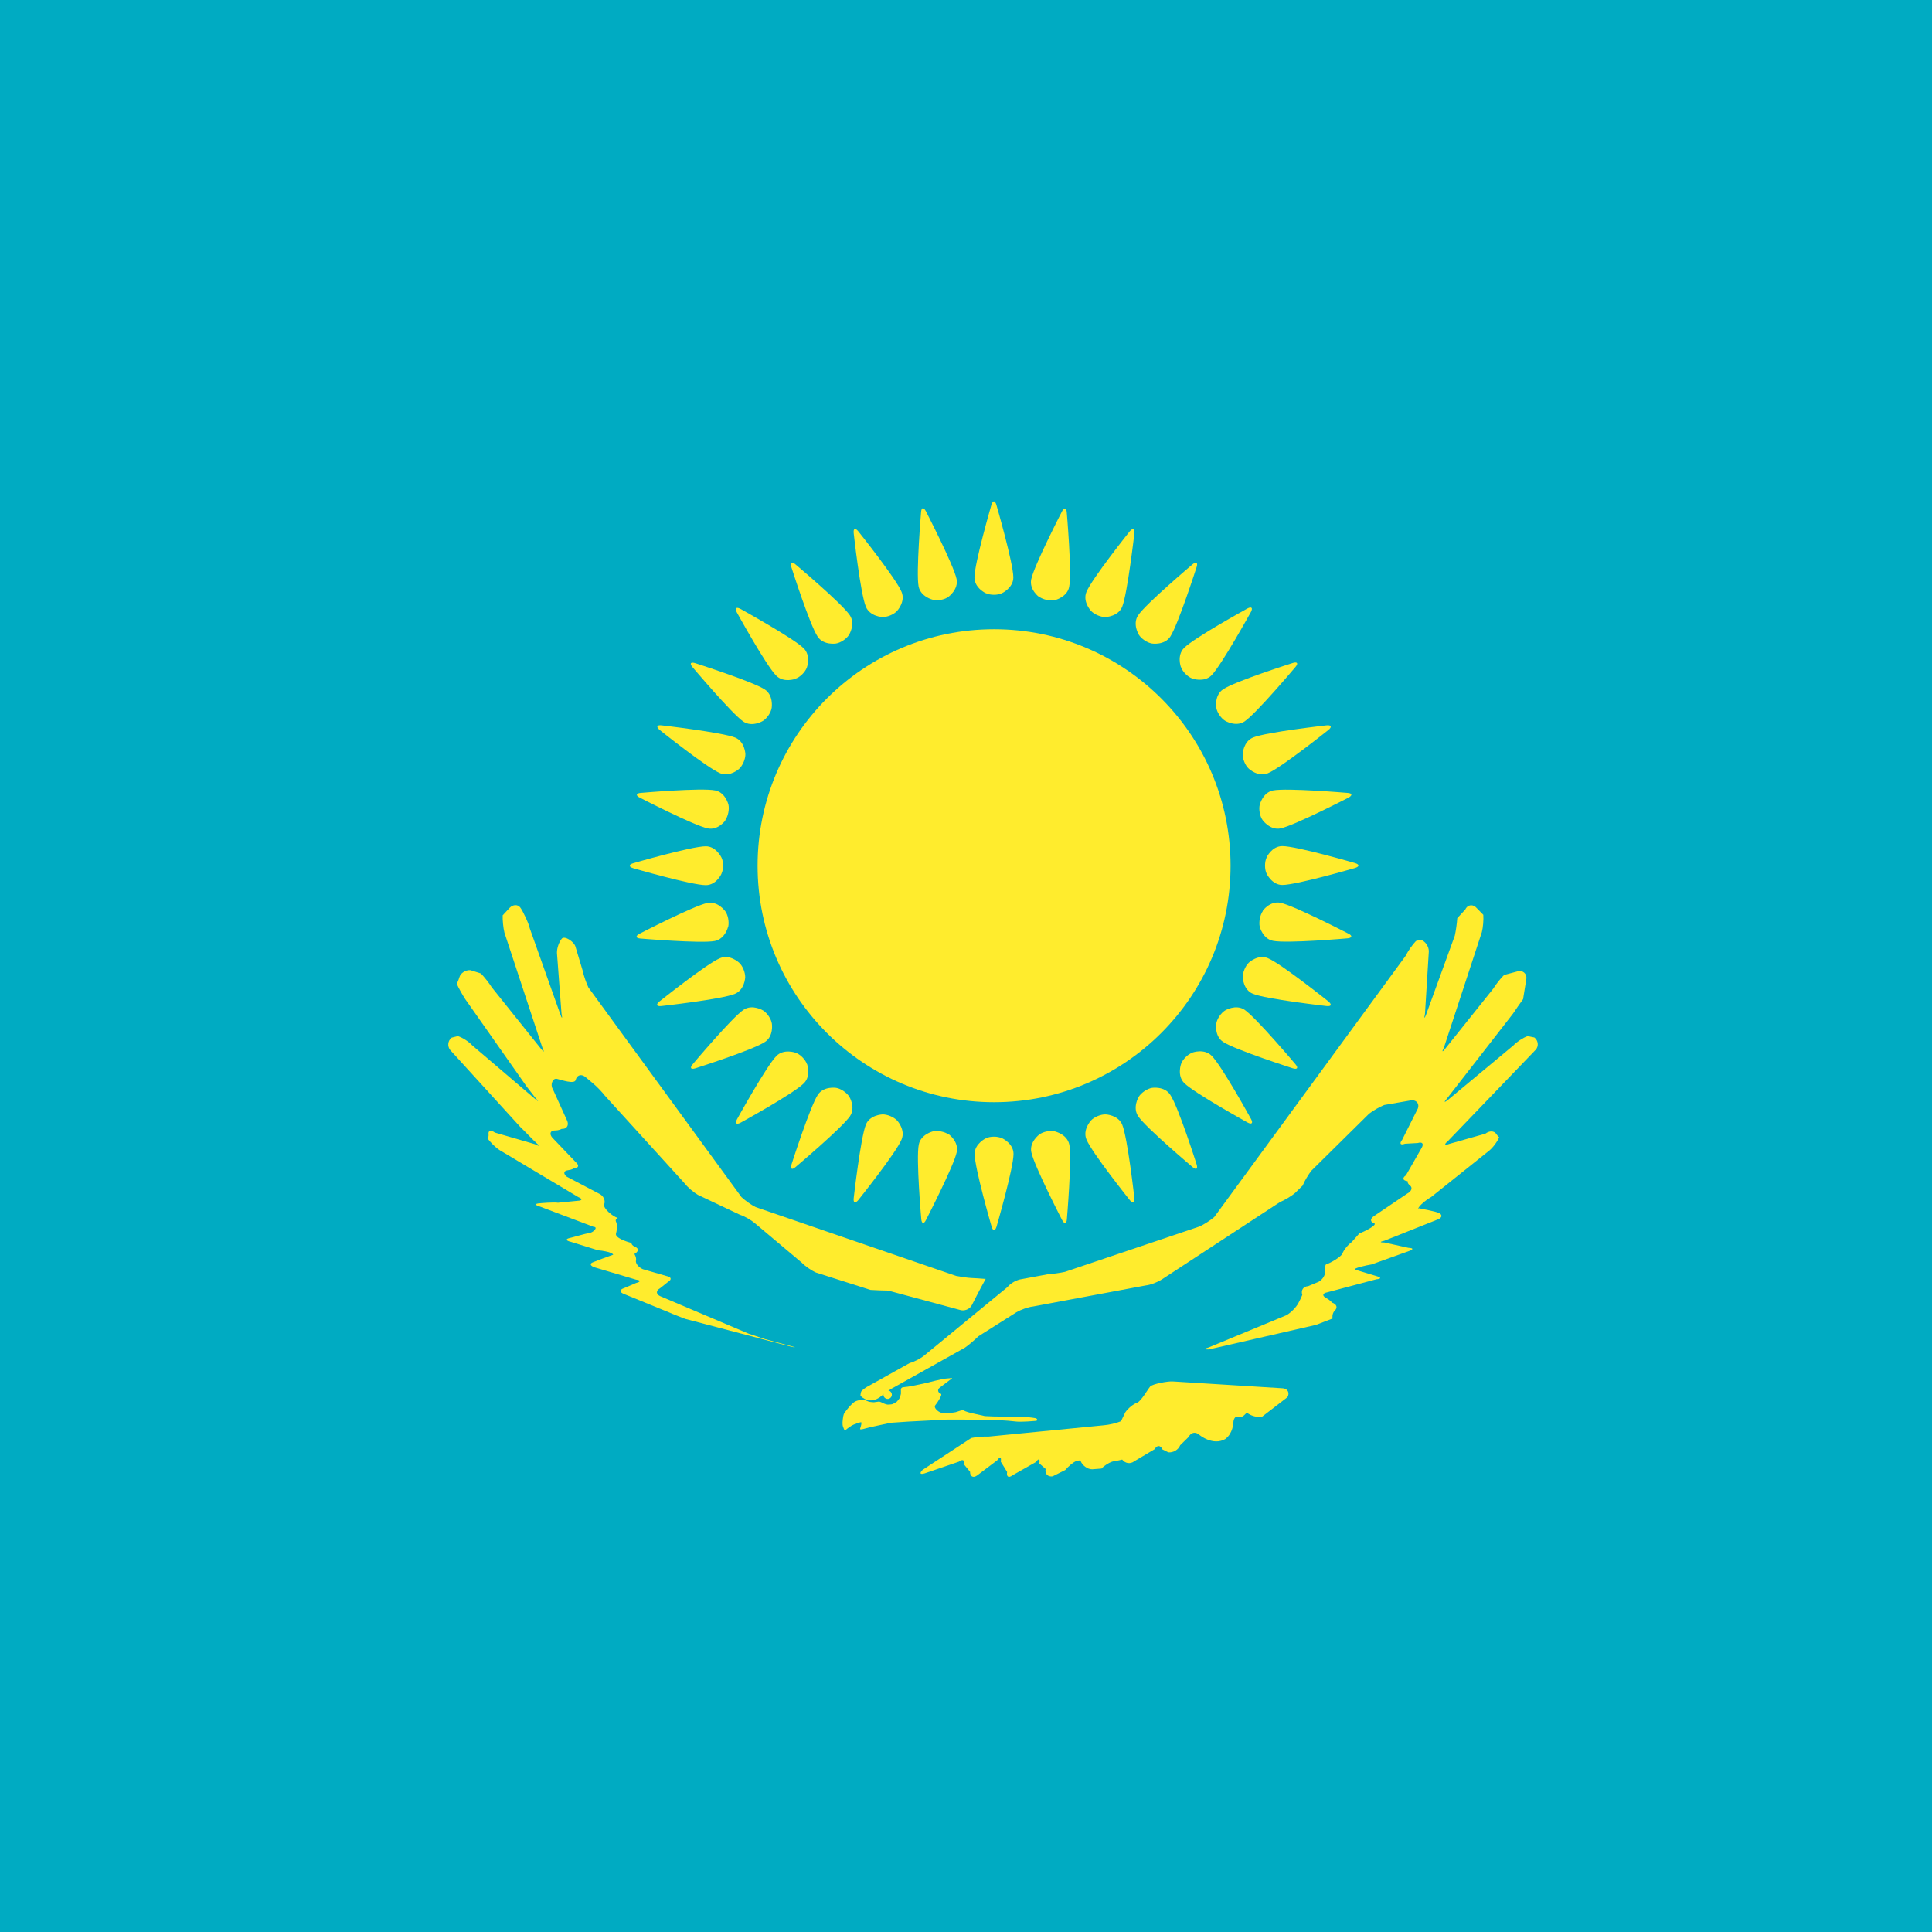 <svg viewBox="0 0 32 32" fill="none" xmlns="http://www.w3.org/2000/svg">
<path d="M43.092 0H-14.854C-14.934 0 -15 0.066 -15 0.146V31.854C-15 31.934 -14.934 32 -14.854 32H43.092C43.173 32 43.239 31.934 43.239 31.854V0.146C43.239 0.066 43.173 0 43.092 0Z" fill="#00ABC2"/>
<path d="M16.465 18.256C18.628 18.256 20.382 16.502 20.382 14.339C20.382 12.175 18.628 10.422 16.465 10.422C14.302 10.422 12.548 12.175 12.548 14.339C12.548 16.502 14.302 18.256 16.465 18.256Z" fill="#FFEC2D"/>
<path d="M16.33 9.825C16.403 9.86 16.523 9.86 16.596 9.825C16.596 9.825 16.784 9.737 16.784 9.564C16.784 9.33 16.503 8.361 16.503 8.361C16.479 8.285 16.444 8.285 16.421 8.361C16.421 8.361 16.14 9.33 16.14 9.564C16.14 9.74 16.327 9.825 16.327 9.825H16.33Z" fill="#FFEC2D"/>
<path d="M20.979 14.204C20.944 14.277 20.944 14.397 20.979 14.47C20.979 14.47 21.067 14.658 21.239 14.658C21.474 14.658 22.443 14.377 22.443 14.377C22.519 14.353 22.519 14.318 22.443 14.295C22.443 14.295 21.474 14.014 21.239 14.014C21.064 14.014 20.979 14.201 20.979 14.201V14.204Z" fill="#FFEC2D"/>
<path d="M16.596 18.853C16.523 18.818 16.403 18.818 16.33 18.853C16.33 18.853 16.143 18.941 16.143 19.113C16.143 19.348 16.424 20.317 16.424 20.317C16.447 20.393 16.482 20.393 16.506 20.317C16.506 20.317 16.787 19.348 16.787 19.113C16.787 18.938 16.599 18.853 16.599 18.853H16.596Z" fill="#FFEC2D"/>
<path d="M11.95 14.47C11.986 14.397 11.986 14.277 11.95 14.204C11.95 14.204 11.863 14.017 11.69 14.017C11.456 14.017 10.487 14.298 10.487 14.298C10.411 14.321 10.411 14.356 10.487 14.38C10.487 14.38 11.456 14.661 11.69 14.661C11.866 14.661 11.95 14.473 11.95 14.473V14.47Z" fill="#FFEC2D"/>
<path d="M18.069 10.117C18.124 10.176 18.232 10.223 18.314 10.22C18.314 10.22 18.522 10.211 18.587 10.05C18.674 9.833 18.789 8.832 18.789 8.832C18.797 8.753 18.765 8.738 18.712 8.8C18.712 8.8 18.083 9.587 17.995 9.804C17.928 9.965 18.069 10.117 18.069 10.117Z" fill="#FFEC2D"/>
<path d="M20.686 15.943C20.628 15.998 20.581 16.107 20.584 16.189C20.584 16.189 20.592 16.397 20.753 16.461C20.97 16.549 21.971 16.663 21.971 16.663C22.05 16.672 22.065 16.64 22.003 16.587C22.003 16.587 21.216 15.958 20.999 15.87C20.838 15.802 20.686 15.943 20.686 15.943Z" fill="#FFEC2D"/>
<path d="M14.86 18.56C14.805 18.502 14.696 18.455 14.614 18.458C14.614 18.458 14.406 18.466 14.342 18.627C14.254 18.844 14.14 19.845 14.14 19.845C14.131 19.924 14.164 19.939 14.216 19.877C14.216 19.877 14.846 19.09 14.933 18.873C15.001 18.712 14.86 18.56 14.86 18.56Z" fill="#FFEC2D"/>
<path d="M12.243 12.734C12.302 12.679 12.348 12.57 12.346 12.489C12.346 12.489 12.337 12.281 12.176 12.216C11.959 12.129 10.958 12.014 10.958 12.014C10.879 12.005 10.864 12.038 10.926 12.09C10.926 12.09 11.713 12.72 11.93 12.808C12.091 12.875 12.243 12.734 12.243 12.734Z" fill="#FFEC2D"/>
<path d="M19.562 11.051C19.588 11.127 19.673 11.212 19.749 11.239C19.749 11.239 19.942 11.309 20.066 11.186C20.229 11.022 20.718 10.138 20.718 10.138C20.756 10.068 20.73 10.041 20.66 10.079C20.66 10.079 19.776 10.565 19.612 10.732C19.489 10.855 19.559 11.048 19.559 11.048L19.562 11.051Z" fill="#FFEC2D"/>
<path d="M19.749 17.436C19.673 17.462 19.588 17.547 19.562 17.623C19.562 17.623 19.492 17.817 19.615 17.939C19.779 18.103 20.663 18.592 20.663 18.592C20.733 18.63 20.759 18.604 20.721 18.534C20.721 18.534 20.235 17.65 20.068 17.486C19.945 17.363 19.752 17.433 19.752 17.433L19.749 17.436Z" fill="#FFEC2D"/>
<path d="M13.365 17.623C13.338 17.547 13.254 17.462 13.177 17.436C13.177 17.436 12.984 17.366 12.861 17.489C12.697 17.653 12.208 18.537 12.208 18.537C12.17 18.607 12.197 18.633 12.267 18.595C12.267 18.595 13.151 18.109 13.315 17.942C13.438 17.819 13.368 17.626 13.368 17.626L13.365 17.623Z" fill="#FFEC2D"/>
<path d="M13.177 11.241C13.254 11.215 13.338 11.13 13.365 11.054C13.365 11.054 13.435 10.861 13.312 10.738C13.148 10.574 12.264 10.085 12.264 10.085C12.194 10.047 12.167 10.073 12.205 10.144C12.205 10.144 12.691 11.028 12.858 11.192C12.981 11.315 13.174 11.244 13.174 11.244L13.177 11.241Z" fill="#FFEC2D"/>
<path d="M20.583 12.489C20.58 12.568 20.624 12.679 20.686 12.734C20.686 12.734 20.838 12.875 20.999 12.808C21.215 12.72 22.003 12.09 22.003 12.09C22.064 12.041 22.053 12.005 21.971 12.014C21.971 12.014 20.97 12.126 20.753 12.216C20.592 12.284 20.583 12.489 20.583 12.489Z" fill="#FFEC2D"/>
<path d="M18.314 18.458C18.235 18.455 18.124 18.499 18.069 18.56C18.069 18.56 17.928 18.712 17.995 18.873C18.083 19.09 18.712 19.877 18.712 19.877C18.762 19.939 18.797 19.927 18.789 19.845C18.789 19.845 18.677 18.844 18.587 18.627C18.519 18.466 18.314 18.458 18.314 18.458Z" fill="#FFEC2D"/>
<path d="M12.343 16.189C12.345 16.11 12.302 15.998 12.24 15.943C12.24 15.943 12.088 15.802 11.927 15.87C11.71 15.958 10.923 16.587 10.923 16.587C10.861 16.637 10.873 16.672 10.955 16.663C10.955 16.663 11.956 16.552 12.173 16.461C12.334 16.394 12.343 16.189 12.343 16.189Z" fill="#FFEC2D"/>
<path d="M14.614 10.22C14.693 10.223 14.805 10.179 14.86 10.117C14.86 10.117 15.001 9.965 14.933 9.804C14.845 9.587 14.216 8.8 14.216 8.8C14.166 8.738 14.131 8.75 14.14 8.832C14.14 8.832 14.251 9.833 14.342 10.05C14.409 10.211 14.614 10.22 14.614 10.22Z" fill="#FFEC2D"/>
<path d="M17.215 9.886C17.279 9.933 17.396 9.956 17.475 9.939C17.475 9.939 17.677 9.889 17.709 9.719C17.756 9.491 17.669 8.487 17.669 8.487C17.663 8.408 17.625 8.399 17.589 8.472C17.589 8.472 17.127 9.368 17.08 9.596C17.045 9.769 17.212 9.889 17.212 9.889L17.215 9.886Z" fill="#FFEC2D"/>
<path d="M20.918 15.088C20.871 15.152 20.848 15.27 20.865 15.349C20.865 15.349 20.915 15.551 21.085 15.583C21.313 15.63 22.317 15.542 22.317 15.542C22.396 15.536 22.405 15.498 22.332 15.463C22.332 15.463 21.436 15 21.208 14.953C21.035 14.918 20.915 15.085 20.915 15.085L20.918 15.088Z" fill="#FFEC2D"/>
<path d="M15.713 18.791C15.648 18.744 15.531 18.721 15.452 18.739C15.452 18.739 15.25 18.788 15.218 18.958C15.171 19.186 15.259 20.191 15.259 20.191C15.265 20.27 15.303 20.279 15.338 20.205C15.338 20.205 15.8 19.309 15.847 19.081C15.882 18.908 15.716 18.788 15.716 18.788L15.713 18.791Z" fill="#FFEC2D"/>
<path d="M12.012 13.586C12.059 13.522 12.083 13.405 12.065 13.326C12.065 13.326 12.015 13.124 11.845 13.092C11.617 13.045 10.613 13.133 10.613 13.133C10.534 13.138 10.525 13.177 10.598 13.212C10.598 13.212 11.494 13.674 11.723 13.721C11.895 13.756 12.015 13.589 12.015 13.589L12.012 13.586Z" fill="#FFEC2D"/>
<path d="M18.862 10.512C18.903 10.58 19.003 10.647 19.082 10.659C19.082 10.659 19.287 10.691 19.383 10.545C19.512 10.351 19.82 9.391 19.82 9.391C19.843 9.315 19.814 9.295 19.752 9.347C19.752 9.347 18.982 9.997 18.851 10.191C18.754 10.337 18.862 10.512 18.862 10.512Z" fill="#FFEC2D"/>
<path d="M20.291 16.736C20.224 16.777 20.156 16.877 20.145 16.956C20.145 16.956 20.112 17.161 20.259 17.257C20.452 17.386 21.412 17.694 21.412 17.694C21.488 17.717 21.509 17.688 21.456 17.626C21.456 17.626 20.806 16.856 20.613 16.724C20.467 16.628 20.291 16.736 20.291 16.736Z" fill="#FFEC2D"/>
<path d="M14.067 18.165C14.026 18.098 13.927 18.03 13.848 18.018C13.848 18.018 13.643 17.986 13.546 18.133C13.418 18.326 13.11 19.286 13.11 19.286C13.087 19.362 13.116 19.383 13.177 19.33C13.177 19.33 13.947 18.68 14.079 18.487C14.176 18.34 14.067 18.165 14.067 18.165Z" fill="#FFEC2D"/>
<path d="M12.636 11.941C12.703 11.9 12.771 11.801 12.782 11.722C12.782 11.722 12.814 11.517 12.668 11.42C12.475 11.291 11.515 10.984 11.515 10.984C11.438 10.96 11.418 10.99 11.471 11.051C11.471 11.051 12.121 11.821 12.314 11.953C12.46 12.049 12.636 11.941 12.636 11.941Z" fill="#FFEC2D"/>
<path d="M20.145 11.719C20.156 11.798 20.224 11.897 20.291 11.938C20.291 11.938 20.467 12.046 20.613 11.95C20.806 11.821 21.456 11.048 21.456 11.048C21.509 10.987 21.488 10.957 21.412 10.981C21.412 10.981 20.452 11.285 20.259 11.417C20.112 11.514 20.145 11.719 20.145 11.719Z" fill="#FFEC2D"/>
<path d="M19.082 18.018C19.003 18.03 18.903 18.098 18.862 18.165C18.862 18.165 18.754 18.34 18.851 18.487C18.98 18.68 19.752 19.33 19.752 19.33C19.814 19.383 19.843 19.362 19.82 19.286C19.82 19.286 19.515 18.326 19.383 18.133C19.287 17.986 19.082 18.018 19.082 18.018Z" fill="#FFEC2D"/>
<path d="M12.785 16.956C12.774 16.877 12.706 16.777 12.639 16.736C12.639 16.736 12.463 16.628 12.317 16.724C12.124 16.853 11.474 17.626 11.474 17.626C11.421 17.688 11.441 17.717 11.518 17.694C11.518 17.694 12.478 17.389 12.671 17.257C12.817 17.161 12.785 16.956 12.785 16.956Z" fill="#FFEC2D"/>
<path d="M13.845 10.659C13.924 10.647 14.024 10.58 14.064 10.512C14.064 10.512 14.173 10.337 14.076 10.191C13.947 9.997 13.175 9.347 13.175 9.347C13.113 9.295 13.084 9.315 13.107 9.391C13.107 9.391 13.412 10.351 13.543 10.545C13.64 10.691 13.845 10.659 13.845 10.659Z" fill="#FFEC2D"/>
<path d="M20.865 13.329C20.847 13.408 20.867 13.525 20.917 13.589C20.917 13.589 21.04 13.756 21.21 13.721C21.438 13.674 22.334 13.212 22.334 13.212C22.404 13.174 22.399 13.138 22.32 13.133C22.32 13.133 21.315 13.048 21.087 13.092C20.914 13.127 20.867 13.326 20.867 13.326L20.865 13.329Z" fill="#FFEC2D"/>
<path d="M17.475 18.739C17.396 18.721 17.279 18.742 17.214 18.791C17.214 18.791 17.047 18.914 17.082 19.084C17.129 19.312 17.592 20.208 17.592 20.208C17.63 20.279 17.665 20.273 17.671 20.194C17.671 20.194 17.756 19.189 17.712 18.961C17.677 18.788 17.478 18.742 17.478 18.742L17.475 18.739Z" fill="#FFEC2D"/>
<path d="M12.062 15.349C12.079 15.27 12.059 15.152 12.009 15.088C12.009 15.088 11.886 14.921 11.716 14.956C11.488 15.003 10.592 15.466 10.592 15.466C10.522 15.504 10.528 15.539 10.607 15.545C10.607 15.545 11.611 15.63 11.839 15.586C12.012 15.551 12.059 15.352 12.059 15.352L12.062 15.349Z" fill="#FFEC2D"/>
<path d="M15.452 9.936C15.531 9.953 15.648 9.933 15.712 9.883C15.712 9.883 15.879 9.76 15.844 9.59C15.797 9.362 15.335 8.466 15.335 8.466C15.297 8.396 15.262 8.402 15.256 8.481C15.256 8.481 15.171 9.485 15.215 9.713C15.25 9.886 15.449 9.933 15.449 9.933L15.452 9.936Z" fill="#FFEC2D"/>
<path d="M15.765 22.825C15.765 22.825 15.718 22.828 15.663 22.834C15.607 22.84 15.399 22.89 15.326 22.91C15.253 22.928 15.045 22.969 15.03 22.969C15.016 22.969 14.983 22.975 14.957 22.978C14.931 22.98 14.916 23.004 14.922 23.033V23.086C14.916 23.112 14.907 23.142 14.902 23.156C14.896 23.168 14.866 23.203 14.855 23.215C14.843 23.226 14.799 23.25 14.784 23.256C14.77 23.262 14.72 23.265 14.705 23.265C14.691 23.265 14.641 23.25 14.629 23.241C14.615 23.235 14.571 23.212 14.556 23.215C14.541 23.218 14.489 23.224 14.474 23.226C14.459 23.226 14.41 23.221 14.395 23.218C14.38 23.212 14.331 23.194 14.316 23.185C14.301 23.18 14.219 23.185 14.161 23.215C14.102 23.247 13.985 23.396 13.976 23.423C13.965 23.449 13.95 23.56 13.956 23.598C13.959 23.636 13.997 23.715 14 23.698C14.003 23.68 14.07 23.636 14.105 23.613C14.14 23.592 14.249 23.554 14.263 23.557C14.278 23.56 14.257 23.63 14.246 23.663C14.234 23.695 14.334 23.657 14.413 23.639L14.752 23.566C14.831 23.56 14.963 23.551 15.045 23.546L15.68 23.513C15.759 23.513 15.891 23.513 15.973 23.513L16.553 23.525C16.634 23.525 16.76 23.537 16.84 23.546C16.916 23.554 17.135 23.537 17.159 23.534C17.182 23.534 17.191 23.502 17.153 23.49C17.115 23.481 16.951 23.463 16.869 23.463H16.605C16.526 23.463 16.395 23.461 16.312 23.455L16.143 23.417C16.064 23.402 15.982 23.376 15.961 23.361C15.941 23.346 15.862 23.382 15.829 23.39C15.797 23.399 15.668 23.408 15.613 23.405C15.557 23.402 15.452 23.32 15.493 23.273C15.534 23.224 15.616 23.092 15.584 23.086C15.551 23.08 15.51 23.024 15.566 22.983C15.622 22.942 15.771 22.828 15.771 22.828L15.765 22.825Z" fill="#FFEC2D"/>
<path d="M20.3 23.832C20.089 23.958 19.86 23.762 19.86 23.762C19.799 23.709 19.723 23.727 19.688 23.8L19.547 23.938C19.518 24.014 19.43 24.064 19.351 24.055L19.255 24.008C19.222 23.935 19.164 23.932 19.126 24.002L18.786 24.204C18.722 24.254 18.634 24.239 18.587 24.175C18.587 24.175 18.496 24.198 18.444 24.204C18.391 24.213 18.3 24.266 18.244 24.324L18.089 24.336C18.01 24.336 17.922 24.269 17.896 24.192C17.896 24.192 17.87 24.184 17.823 24.201C17.776 24.219 17.697 24.286 17.644 24.348L17.434 24.453C17.355 24.465 17.302 24.409 17.319 24.33L17.214 24.239C17.229 24.16 17.205 24.149 17.158 24.216L16.769 24.436C16.705 24.485 16.667 24.459 16.681 24.38L16.576 24.21C16.588 24.131 16.564 24.119 16.517 24.187L16.184 24.438C16.119 24.485 16.067 24.456 16.067 24.377L15.973 24.263C15.985 24.184 15.944 24.16 15.882 24.21L15.317 24.403C15.241 24.427 15.223 24.403 15.282 24.345L16.087 23.818C16.166 23.8 16.295 23.791 16.377 23.794L18.285 23.607C18.364 23.601 18.493 23.572 18.567 23.54L18.64 23.39C18.687 23.323 18.774 23.253 18.836 23.232C18.897 23.212 19.012 23.01 19.05 22.966C19.088 22.922 19.345 22.875 19.424 22.881L21.251 22.995C21.33 23.004 21.365 23.071 21.324 23.142L20.903 23.466C20.824 23.481 20.709 23.449 20.651 23.396C20.651 23.396 20.572 23.496 20.522 23.469C20.472 23.443 20.431 23.487 20.428 23.566C20.428 23.566 20.422 23.742 20.297 23.832M14.26 23.127C14.424 23.276 14.585 23.133 14.585 23.133C14.644 23.08 14.752 23.004 14.825 22.969L15.982 22.322C16.049 22.275 16.148 22.19 16.204 22.134L16.839 21.733C16.91 21.692 17.03 21.648 17.109 21.64L18.976 21.291C19.055 21.283 19.175 21.236 19.243 21.192L21.201 19.91C21.274 19.88 21.389 19.813 21.45 19.76L21.576 19.637C21.605 19.564 21.673 19.45 21.722 19.389L22.677 18.446C22.741 18.396 22.852 18.332 22.928 18.302L23.385 18.223C23.464 18.223 23.511 18.282 23.485 18.358L23.224 18.879C23.174 18.941 23.195 18.973 23.271 18.944L23.482 18.932C23.558 18.908 23.587 18.944 23.546 19.014L23.288 19.465C23.221 19.512 23.233 19.555 23.315 19.564C23.315 19.564 23.306 19.599 23.353 19.634C23.4 19.67 23.382 19.731 23.309 19.769L22.759 20.141C22.691 20.185 22.691 20.238 22.759 20.261C22.826 20.284 22.592 20.404 22.516 20.428L22.39 20.571C22.325 20.618 22.255 20.706 22.235 20.762C22.214 20.817 22.038 20.92 21.962 20.943C21.962 20.943 21.93 20.99 21.945 21.048C21.959 21.107 21.913 21.189 21.842 21.23L21.667 21.303C21.588 21.306 21.544 21.37 21.57 21.447C21.57 21.447 21.541 21.52 21.503 21.587C21.468 21.654 21.38 21.742 21.31 21.783L20.016 22.319C19.939 22.339 19.939 22.354 20.021 22.351L21.798 21.944C21.875 21.915 21.997 21.868 22.071 21.839C22.071 21.839 22.056 21.757 22.109 21.707C22.161 21.657 22.138 21.599 22.062 21.575C22.062 21.575 22.036 21.537 21.965 21.499C21.895 21.461 21.904 21.42 21.983 21.405L22.797 21.189C22.876 21.183 22.882 21.16 22.808 21.139C22.735 21.116 22.516 21.051 22.451 21.031C22.387 21.01 22.639 20.955 22.718 20.943L23.338 20.721C23.414 20.694 23.412 20.671 23.329 20.668L22.931 20.58C22.852 20.58 22.849 20.568 22.928 20.551L23.804 20.202C23.88 20.176 23.897 20.129 23.845 20.097C23.792 20.065 23.578 20.03 23.502 20.012C23.502 20.012 23.47 20.035 23.508 19.986C23.546 19.936 23.637 19.863 23.707 19.825L24.662 19.061C24.726 19.011 24.802 18.908 24.831 18.835C24.831 18.835 24.817 18.832 24.782 18.78C24.746 18.727 24.667 18.727 24.603 18.777L24.003 18.947C23.927 18.976 23.915 18.955 23.977 18.905L25.437 17.386C25.49 17.325 25.478 17.234 25.414 17.184L25.303 17.161C25.227 17.187 25.121 17.257 25.066 17.316L23.982 18.218C23.918 18.267 23.912 18.259 23.965 18.197L25.06 16.789C25.104 16.722 25.18 16.613 25.227 16.549L25.279 16.227C25.297 16.148 25.247 16.083 25.165 16.081L24.913 16.148C24.855 16.203 24.776 16.306 24.732 16.376L23.938 17.369C23.889 17.433 23.877 17.424 23.915 17.354L24.544 15.439C24.565 15.36 24.574 15.232 24.568 15.152L24.442 15.024C24.381 14.971 24.301 14.992 24.269 15.065L24.137 15.208C24.132 15.287 24.114 15.419 24.096 15.498L23.622 16.801C23.593 16.877 23.584 16.874 23.602 16.795L23.666 15.756C23.666 15.677 23.608 15.589 23.532 15.565L23.453 15.586C23.397 15.644 23.321 15.75 23.288 15.823L20.112 20.158C20.051 20.211 19.942 20.281 19.869 20.314L17.639 21.066C17.559 21.084 17.431 21.101 17.349 21.107L16.924 21.186C16.845 21.195 16.737 21.253 16.687 21.318L15.32 22.442C15.261 22.495 15.147 22.556 15.068 22.576L14.407 22.945C14.336 22.98 14.272 23.03 14.263 23.051C14.257 23.071 14.252 23.092 14.252 23.13" fill="#FFEC2D"/>
<path d="M16.327 21.18C16.224 21.365 16.099 21.613 16.099 21.613C16.064 21.687 15.97 21.722 15.894 21.695L14.711 21.376C14.632 21.376 14.5 21.37 14.418 21.365L13.517 21.078C13.443 21.046 13.335 20.972 13.28 20.914L12.504 20.261C12.442 20.208 12.331 20.144 12.255 20.12L11.558 19.79C11.488 19.749 11.391 19.667 11.341 19.602L10.018 18.147C9.969 18.083 9.878 17.989 9.816 17.939L9.687 17.831C9.62 17.784 9.553 17.811 9.535 17.887C9.518 17.963 9.298 17.887 9.225 17.869C9.152 17.852 9.111 17.969 9.155 18.036L9.398 18.572C9.424 18.648 9.38 18.703 9.301 18.698C9.301 18.698 9.266 18.724 9.19 18.724C9.114 18.724 9.096 18.78 9.146 18.841L9.538 19.251C9.6 19.304 9.582 19.348 9.503 19.351C9.503 19.351 9.48 19.374 9.406 19.383C9.333 19.392 9.327 19.441 9.389 19.491L9.919 19.769C9.992 19.801 10.033 19.88 10.007 19.948C9.983 20.012 10.153 20.153 10.232 20.173C10.232 20.173 10.182 20.197 10.203 20.235C10.223 20.273 10.223 20.36 10.203 20.431C10.182 20.501 10.378 20.568 10.457 20.586C10.457 20.586 10.457 20.627 10.522 20.653C10.586 20.68 10.577 20.732 10.507 20.77C10.507 20.77 10.545 20.826 10.534 20.876C10.522 20.925 10.575 20.99 10.648 21.022L11.043 21.136C11.122 21.151 11.131 21.195 11.06 21.236L10.932 21.338C10.861 21.376 10.864 21.438 10.938 21.47L12.395 22.088C12.472 22.114 12.597 22.155 12.674 22.181L13.11 22.298C13.189 22.319 13.186 22.322 13.11 22.307L11.35 21.845C11.274 21.815 11.151 21.769 11.078 21.736L10.334 21.432C10.258 21.403 10.261 21.359 10.337 21.335L10.536 21.25C10.616 21.23 10.613 21.204 10.534 21.195L9.854 20.993C9.778 20.969 9.761 20.931 9.819 20.908C9.878 20.884 10.077 20.808 10.156 20.782C10.156 20.782 10.156 20.77 10.121 20.753C10.083 20.735 9.986 20.715 9.907 20.709L9.453 20.568C9.374 20.551 9.365 20.521 9.43 20.507C9.497 20.492 9.696 20.431 9.764 20.422C9.831 20.413 9.913 20.322 9.831 20.32L8.947 19.986C8.871 19.965 8.853 19.942 8.912 19.933C8.97 19.927 9.163 19.91 9.243 19.921L9.567 19.889C9.646 19.886 9.652 19.857 9.579 19.828L8.274 19.049C8.206 19.005 8.115 18.914 8.069 18.847C8.069 18.847 8.098 18.847 8.092 18.785C8.083 18.724 8.133 18.712 8.197 18.759L8.862 18.952C8.932 18.99 8.947 18.982 8.891 18.938C8.836 18.891 8.678 18.721 8.619 18.668L7.457 17.392C7.407 17.331 7.416 17.237 7.48 17.187L7.583 17.161C7.659 17.184 7.767 17.254 7.82 17.313L8.839 18.182C8.9 18.235 8.929 18.253 8.903 18.226C8.877 18.2 8.774 18.059 8.724 17.998L7.706 16.549C7.662 16.482 7.597 16.367 7.565 16.294C7.565 16.294 7.588 16.256 7.609 16.186C7.629 16.116 7.711 16.063 7.793 16.069L7.966 16.124C8.022 16.183 8.104 16.285 8.145 16.353L8.961 17.372C9.011 17.436 9.02 17.43 8.985 17.357L8.355 15.448C8.335 15.369 8.323 15.24 8.326 15.161L8.44 15.038C8.496 14.98 8.575 14.977 8.616 15.03C8.657 15.082 8.759 15.296 8.774 15.375L9.281 16.801C9.307 16.877 9.319 16.874 9.301 16.795L9.225 15.785C9.222 15.706 9.26 15.598 9.307 15.545C9.357 15.495 9.515 15.603 9.532 15.682L9.652 16.081C9.667 16.16 9.711 16.282 9.746 16.356L12.281 19.828C12.34 19.883 12.445 19.959 12.518 19.994L15.835 21.133C15.914 21.148 16.031 21.166 16.096 21.168C16.16 21.171 16.213 21.174 16.327 21.183" fill="#FFEC2D"/>
<path d="M14.702 23.03C14.74 23.03 14.772 23.062 14.772 23.101C14.772 23.139 14.74 23.171 14.702 23.171C14.664 23.171 14.632 23.139 14.632 23.101C14.632 23.062 14.664 23.03 14.702 23.03Z" fill="#FFEC2D"/>
<path d="M14.696 23.06C14.711 23.06 14.726 23.071 14.726 23.089C14.726 23.106 14.714 23.118 14.696 23.118C14.679 23.118 14.667 23.106 14.667 23.089C14.667 23.071 14.679 23.06 14.696 23.06Z" fill="#FFEC2D"/>
<path d="M14.696 23.124C14.679 23.124 14.664 23.109 14.664 23.089C14.664 23.068 14.679 23.057 14.696 23.057C14.714 23.057 14.729 23.071 14.729 23.089C14.729 23.106 14.714 23.124 14.696 23.124ZM14.696 23.065C14.696 23.065 14.673 23.077 14.673 23.089C14.673 23.101 14.685 23.112 14.696 23.112C14.708 23.112 14.72 23.101 14.72 23.089C14.72 23.077 14.708 23.065 14.696 23.065Z" fill="#FFEC2D"/>
</svg>
